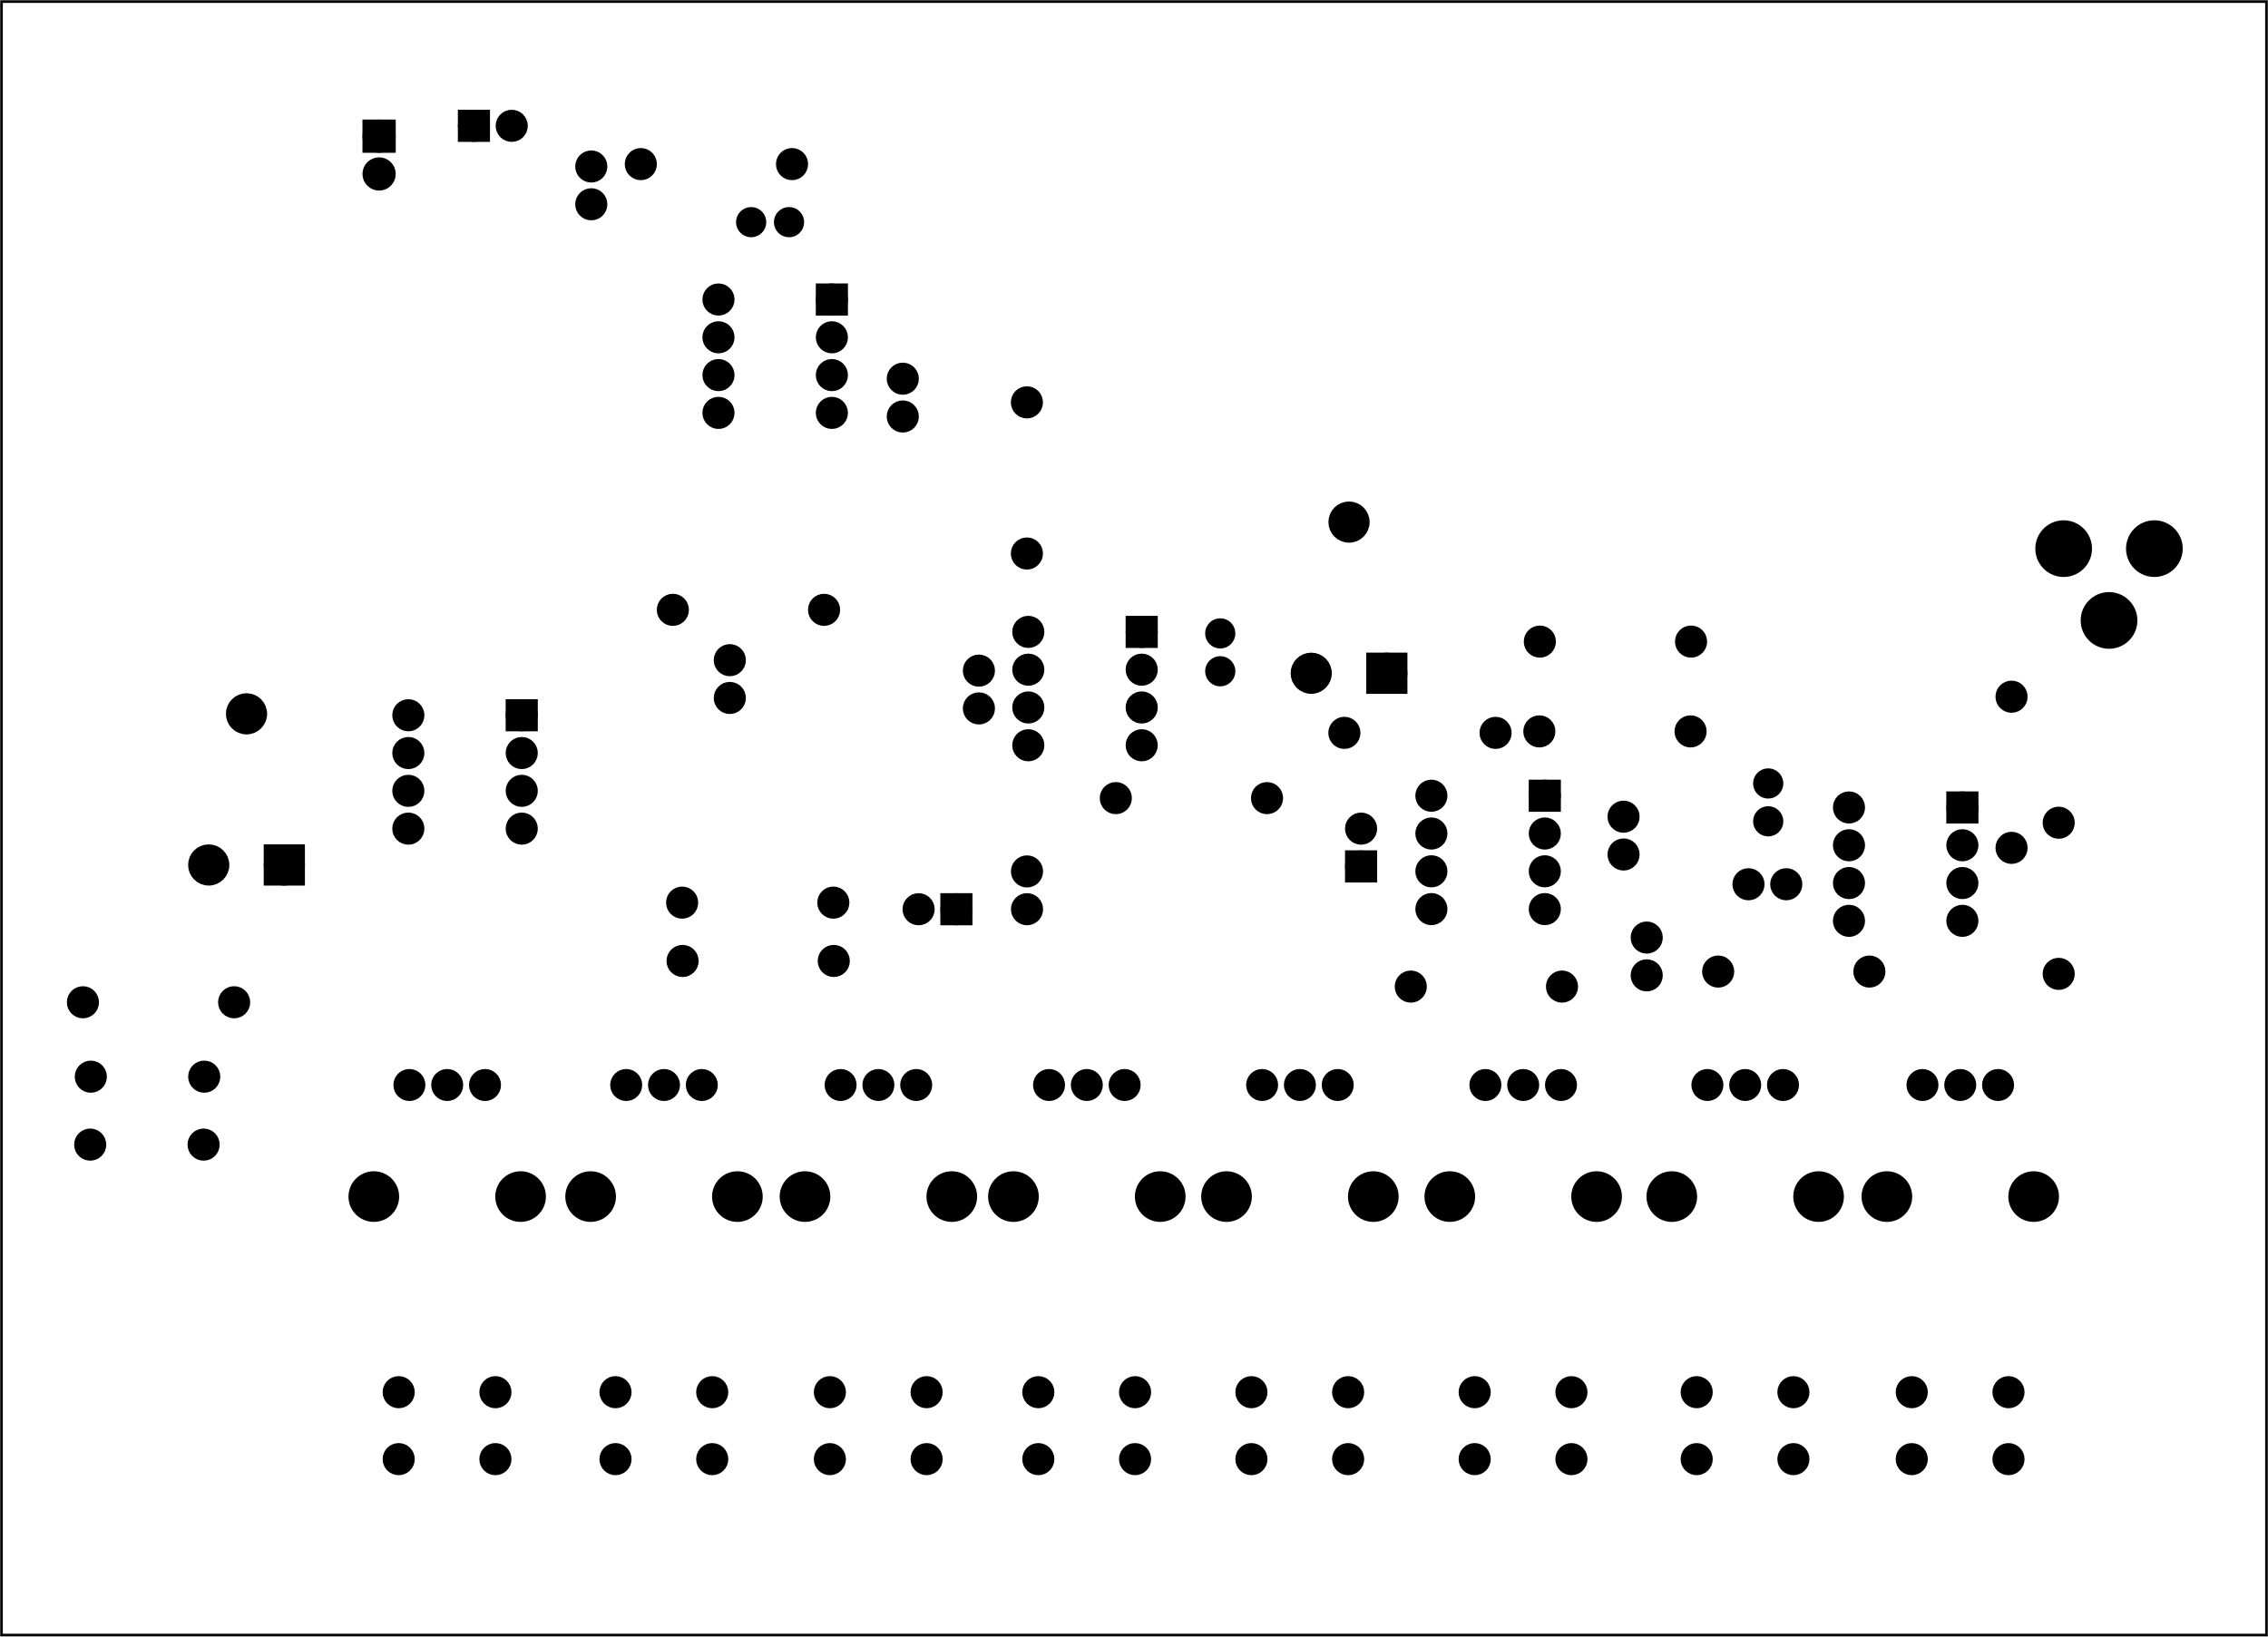 <?xml version='1.0' encoding='UTF-8' standalone='no'?>
<!-- Created with Fritzing (http://www.fritzing.org/) -->
<svg xmlns="http://www.w3.org/2000/svg" y="0in" viewBox="0 0 432 311.811" width="6in" baseProfile="tiny" x="0in" xmlns:svg="http://www.w3.org/2000/svg" height="4.331in" version="1.2" >
 <g transform="matrix(-1, 0, 0, 1, 432, 0)">
  <g partID="57640">
   <g id="board" >
    <rect stroke-width="0.5" y="0.288" width="431.425" x="0.288" fill-opacity="0.5" id="boardoutline" fill="none" height="311.236"  stroke="black"/>
   </g>
  </g>
  <g partID="65630">
   <g transform="translate(53.894,149.52)">
    <g id="copper0" >
     <rect stroke-width="2.16" y="2.34" width="3.96" x="2.34" id="square" fill="black" height="3.96"  stroke="black"/>
     <circle stroke-width="2.16" r="1.98" cx="4.32" cy="4.32" fill="black" id="connector0pin"  stroke="black"/>
     <circle stroke-width="2.16" r="1.98" cx="25.92" cy="4.32" fill="black" id="connector7pin"  stroke="black"/>
     <circle stroke-width="2.16" r="1.98" cx="4.32" cy="11.52" fill="black" id="connector1pin"  stroke="black"/>
     <circle stroke-width="2.16" r="1.98" cx="25.92" cy="11.52" fill="black" id="connector6pin"  stroke="black"/>
     <circle stroke-width="2.16" r="1.98" cx="4.32" cy="18.72" fill="black" id="connector2pin"  stroke="black"/>
     <circle stroke-width="2.16" r="1.98" cx="25.92" cy="18.72" fill="black" id="connector5pin"  stroke="black"/>
     <circle stroke-width="2.16" r="1.98" cx="4.32" cy="25.92" fill="black" id="connector3pin"  stroke="black"/>
     <circle stroke-width="2.16" r="1.98" cx="25.92" cy="25.92" fill="black" id="connector4pin"  stroke="black"/>
    </g>
   </g>
  </g>
  <g partID="65660">
   <g transform="translate(133.433,147.283)">
    <g id="copper0" >
     <rect stroke-width="2.16" y="2.34" width="3.96" x="2.34" id="square" fill="black" height="3.96"  stroke="black"/>
     <circle stroke-width="2.16" r="1.98" cx="4.32" cy="4.32" fill="black" id="connector0pin"  stroke="black"/>
     <circle stroke-width="2.16" r="1.98" cx="25.92" cy="4.32" fill="black" id="connector7pin"  stroke="black"/>
     <circle stroke-width="2.16" r="1.98" cx="4.32" cy="11.52" fill="black" id="connector1pin"  stroke="black"/>
     <circle stroke-width="2.16" r="1.98" cx="25.92" cy="11.52" fill="black" id="connector6pin"  stroke="black"/>
     <circle stroke-width="2.16" r="1.98" cx="4.32" cy="18.72" fill="black" id="connector2pin"  stroke="black"/>
     <circle stroke-width="2.16" r="1.98" cx="25.92" cy="18.72" fill="black" id="connector5pin"  stroke="black"/>
     <circle stroke-width="2.16" r="1.98" cx="4.32" cy="25.92" fill="black" id="connector3pin"  stroke="black"/>
     <circle stroke-width="2.16" r="1.98" cx="25.92" cy="25.92" fill="black" id="connector4pin"  stroke="black"/>
    </g>
   </g>
  </g>
  <g partID="65690">
   <g transform="translate(328.302,131.95)">
    <g id="copper0" >
     <rect stroke-width="2.16" y="2.34" width="3.96" x="2.34" id="square" fill="black" height="3.96"  stroke="black"/>
     <circle stroke-width="2.16" r="1.98" cx="4.32" cy="4.32" fill="black" id="connector0pin"  stroke="black"/>
     <circle stroke-width="2.16" r="1.98" cx="25.92" cy="4.32" fill="black" id="connector7pin"  stroke="black"/>
     <circle stroke-width="2.16" r="1.98" cx="4.32" cy="11.52" fill="black" id="connector1pin"  stroke="black"/>
     <circle stroke-width="2.16" r="1.98" cx="25.92" cy="11.52" fill="black" id="connector6pin"  stroke="black"/>
     <circle stroke-width="2.16" r="1.98" cx="4.32" cy="18.72" fill="black" id="connector2pin"  stroke="black"/>
     <circle stroke-width="2.16" r="1.98" cx="25.92" cy="18.72" fill="black" id="connector5pin"  stroke="black"/>
     <circle stroke-width="2.16" r="1.98" cx="4.32" cy="25.92" fill="black" id="connector3pin"  stroke="black"/>
     <circle stroke-width="2.16" r="1.98" cx="25.92" cy="25.92" fill="black" id="connector4pin"  stroke="black"/>
    </g>
   </g>
  </g>
  <g partID="65720">
   <g transform="translate(210.213,116.066)">
    <g id="copper0" >
     <rect stroke-width="2.16" y="2.34" width="3.96" x="2.34" id="square" fill="black" height="3.96"  stroke="black"/>
     <circle stroke-width="2.16" r="1.98" cx="4.32" cy="4.32" fill="black" id="connector0pin"  stroke="black"/>
     <circle stroke-width="2.16" r="1.98" cx="25.92" cy="4.32" fill="black" id="connector7pin"  stroke="black"/>
     <circle stroke-width="2.16" r="1.98" cx="4.32" cy="11.52" fill="black" id="connector1pin"  stroke="black"/>
     <circle stroke-width="2.16" r="1.98" cx="25.92" cy="11.52" fill="black" id="connector6pin"  stroke="black"/>
     <circle stroke-width="2.16" r="1.98" cx="4.32" cy="18.72" fill="black" id="connector2pin"  stroke="black"/>
     <circle stroke-width="2.16" r="1.98" cx="25.92" cy="18.72" fill="black" id="connector5pin"  stroke="black"/>
     <circle stroke-width="2.16" r="1.98" cx="4.32" cy="25.92" fill="black" id="connector3pin"  stroke="black"/>
     <circle stroke-width="2.16" r="1.98" cx="25.92" cy="25.92" fill="black" id="connector4pin"  stroke="black"/>
    </g>
   </g>
  </g>
  <g partID="65750">
   <g transform="translate(269.228,52.737)">
    <g id="copper0" >
     <rect stroke-width="2.16" y="2.34" width="3.96" x="2.34" id="square" fill="black" height="3.96"  stroke="black"/>
     <circle stroke-width="2.16" r="1.98" cx="4.32" cy="4.32" fill="black" id="connector0pin"  stroke="black"/>
     <circle stroke-width="2.16" r="1.98" cx="25.92" cy="4.32" fill="black" id="connector7pin"  stroke="black"/>
     <circle stroke-width="2.16" r="1.98" cx="4.32" cy="11.52" fill="black" id="connector1pin"  stroke="black"/>
     <circle stroke-width="2.16" r="1.98" cx="25.92" cy="11.52" fill="black" id="connector6pin"  stroke="black"/>
     <circle stroke-width="2.16" r="1.98" cx="4.32" cy="18.72" fill="black" id="connector2pin"  stroke="black"/>
     <circle stroke-width="2.16" r="1.98" cx="25.92" cy="18.72" fill="black" id="connector5pin"  stroke="black"/>
     <circle stroke-width="2.16" r="1.98" cx="4.32" cy="25.92" fill="black" id="connector3pin"  stroke="black"/>
     <circle stroke-width="2.16" r="1.98" cx="25.92" cy="25.92" fill="black" id="connector4pin"  stroke="black"/>
    </g>
   </g>
  </g>
  <g partID="65780">
   <g transform="translate(77.144,201.687)">
    <g transform="matrix(0,1,-1,0,0,0)">
     <g id="copper0" >
      <circle stroke-width="1.92" r="2.088" cx="5.032" cy="11.327" id="connector0pin" fill="black"  stroke="black"/>
      <circle stroke-width="1.92" r="2.088" cx="5.031" cy="18.527" id="connector1pin" fill="black"  stroke="black"/>
      <circle stroke-width="1.92" r="2.089" cx="5.032" cy="25.728" id="connector2pin" fill="black"  stroke="black"/>
      <g >
       <circle stroke-width="2.004" r="3.823" cx="26.292" cy="4.548" id="noconnector" fill="black"  stroke="black"/>
       <circle stroke-width="2.004" r="3.823" cx="26.292" cy="32.506" id="noconnector_1_" fill="black"  stroke="black"/>
      </g>
     </g>
    </g>
   </g>
  </g>
  <g partID="65810">
   <g transform="translate(118.109,201.687)">
    <g transform="matrix(0,1,-1,0,0,0)">
     <g id="copper0" >
      <circle stroke-width="1.92" r="2.088" cx="5.032" cy="11.327" id="connector0pin" fill="black"  stroke="black"/>
      <circle stroke-width="1.92" r="2.088" cx="5.031" cy="18.527" id="connector1pin" fill="black"  stroke="black"/>
      <circle stroke-width="1.92" r="2.089" cx="5.032" cy="25.728" id="connector2pin" fill="black"  stroke="black"/>
      <g >
       <circle stroke-width="2.004" r="3.823" cx="26.292" cy="4.548" id="noconnector" fill="black"  stroke="black"/>
       <circle stroke-width="2.004" r="3.823" cx="26.292" cy="32.506" id="noconnector_1_" fill="black"  stroke="black"/>
      </g>
     </g>
    </g>
   </g>
  </g>
  <g partID="65840">
   <g transform="translate(160.395,201.687)">
    <g transform="matrix(0,1,-1,0,0,0)">
     <g id="copper0" >
      <circle stroke-width="1.92" r="2.088" cx="5.032" cy="11.327" id="connector0pin" fill="black"  stroke="black"/>
      <circle stroke-width="1.92" r="2.088" cx="5.031" cy="18.527" id="connector1pin" fill="black"  stroke="black"/>
      <circle stroke-width="1.92" r="2.089" cx="5.032" cy="25.728" id="connector2pin" fill="black"  stroke="black"/>
      <g >
       <circle stroke-width="2.004" r="3.823" cx="26.292" cy="4.548" id="noconnector" fill="black"  stroke="black"/>
       <circle stroke-width="2.004" r="3.823" cx="26.292" cy="32.506" id="noconnector_1_" fill="black"  stroke="black"/>
      </g>
     </g>
    </g>
   </g>
  </g>
  <g partID="65870">
   <g transform="translate(202.924,201.687)">
    <g transform="matrix(0,1,-1,0,0,0)">
     <g id="copper0" >
      <circle stroke-width="1.92" r="2.088" cx="5.032" cy="11.327" id="connector0pin" fill="black"  stroke="black"/>
      <circle stroke-width="1.92" r="2.088" cx="5.031" cy="18.527" id="connector1pin" fill="black"  stroke="black"/>
      <circle stroke-width="1.92" r="2.089" cx="5.032" cy="25.728" id="connector2pin" fill="black"  stroke="black"/>
      <g >
       <circle stroke-width="2.004" r="3.823" cx="26.292" cy="4.548" id="noconnector" fill="black"  stroke="black"/>
       <circle stroke-width="2.004" r="3.823" cx="26.292" cy="32.506" id="noconnector_1_" fill="black"  stroke="black"/>
      </g>
     </g>
    </g>
   </g>
  </g>
  <g partID="65900">
   <g transform="translate(243.511,201.687)">
    <g transform="matrix(0,1,-1,0,0,0)">
     <g id="copper0" >
      <circle stroke-width="1.92" r="2.088" cx="5.032" cy="11.327" id="connector0pin" fill="black"  stroke="black"/>
      <circle stroke-width="1.92" r="2.088" cx="5.031" cy="18.527" id="connector1pin" fill="black"  stroke="black"/>
      <circle stroke-width="1.92" r="2.089" cx="5.032" cy="25.728" id="connector2pin" fill="black"  stroke="black"/>
      <g >
       <circle stroke-width="2.004" r="3.823" cx="26.292" cy="4.548" id="noconnector" fill="black"  stroke="black"/>
       <circle stroke-width="2.004" r="3.823" cx="26.292" cy="32.506" id="noconnector_1_" fill="black"  stroke="black"/>
      </g>
     </g>
    </g>
   </g>
  </g>
  <g partID="65950">
   <g transform="translate(283.214,201.687)">
    <g transform="matrix(0,1,-1,0,0,0)">
     <g id="copper0" >
      <circle stroke-width="1.92" r="2.088" cx="5.032" cy="11.327" id="connector0pin" fill="black"  stroke="black"/>
      <circle stroke-width="1.92" r="2.088" cx="5.031" cy="18.527" id="connector1pin" fill="black"  stroke="black"/>
      <circle stroke-width="1.92" r="2.089" cx="5.032" cy="25.728" id="connector2pin" fill="black"  stroke="black"/>
      <g >
       <circle stroke-width="2.004" r="3.823" cx="26.292" cy="4.548" id="noconnector" fill="black"  stroke="black"/>
       <circle stroke-width="2.004" r="3.823" cx="26.292" cy="32.506" id="noconnector_1_" fill="black"  stroke="black"/>
      </g>
     </g>
    </g>
   </g>
  </g>
  <g partID="65980">
   <g transform="translate(324.05,201.687)">
    <g transform="matrix(0,1,-1,0,0,0)">
     <g id="copper0" >
      <circle stroke-width="1.92" r="2.088" cx="5.032" cy="11.327" id="connector0pin" fill="black"  stroke="black"/>
      <circle stroke-width="1.92" r="2.088" cx="5.031" cy="18.527" id="connector1pin" fill="black"  stroke="black"/>
      <circle stroke-width="1.92" r="2.089" cx="5.032" cy="25.728" id="connector2pin" fill="black"  stroke="black"/>
      <g >
       <circle stroke-width="2.004" r="3.823" cx="26.292" cy="4.548" id="noconnector" fill="black"  stroke="black"/>
       <circle stroke-width="2.004" r="3.823" cx="26.292" cy="32.506" id="noconnector_1_" fill="black"  stroke="black"/>
      </g>
     </g>
    </g>
   </g>
  </g>
  <g partID="66010">
   <g transform="translate(365.346,201.687)">
    <g transform="matrix(0,1,-1,0,0,0)">
     <g id="copper0" >
      <circle stroke-width="1.92" r="2.088" cx="5.032" cy="11.327" id="connector0pin" fill="black"  stroke="black"/>
      <circle stroke-width="1.92" r="2.088" cx="5.031" cy="18.527" id="connector1pin" fill="black"  stroke="black"/>
      <circle stroke-width="1.92" r="2.089" cx="5.032" cy="25.728" id="connector2pin" fill="black"  stroke="black"/>
      <g >
       <circle stroke-width="2.004" r="3.823" cx="26.292" cy="4.548" id="noconnector" fill="black"  stroke="black"/>
       <circle stroke-width="2.004" r="3.823" cx="26.292" cy="32.506" id="noconnector_1_" fill="black"  stroke="black"/>
      </g>
     </g>
    </g>
   </g>
  </g>
  <g partID="66190">
   <g transform="translate(335.213,262.402)">
    <g id="copper0" >
     <circle stroke-width="2.16" r="1.98" cx="20.846" cy="15.602" fill="black" id="connector0pad"  stroke="black"/>
     <circle stroke-width="2.16" r="1.98" cx="2.421" cy="15.602" fill="black" id="connector1pad"  stroke="black"/>
     <circle stroke-width="2.16" r="1.98" cx="20.846" cy="2.846" fill="black" id="connector2pad"  stroke="black"/>
     <circle stroke-width="2.16" r="1.98" cx="2.421" cy="2.846" fill="black" id="connector3pad"  stroke="black"/>
    </g>
   </g>
  </g>
  <g partID="66170">
   <g transform="translate(293.916,262.402)">
    <g id="copper0" >
     <circle stroke-width="2.16" r="1.98" cx="20.846" cy="15.602" fill="black" id="connector0pad"  stroke="black"/>
     <circle stroke-width="2.16" r="1.98" cx="2.421" cy="15.602" fill="black" id="connector1pad"  stroke="black"/>
     <circle stroke-width="2.16" r="1.98" cx="20.846" cy="2.846" fill="black" id="connector2pad"  stroke="black"/>
     <circle stroke-width="2.16" r="1.98" cx="2.421" cy="2.846" fill="black" id="connector3pad"  stroke="black"/>
    </g>
   </g>
  </g>
  <g partID="66150">
   <g transform="translate(253.081,262.402)">
    <g id="copper0" >
     <circle stroke-width="2.16" r="1.98" cx="20.846" cy="15.602" fill="black" id="connector0pad"  stroke="black"/>
     <circle stroke-width="2.16" r="1.98" cx="2.421" cy="15.602" fill="black" id="connector1pad"  stroke="black"/>
     <circle stroke-width="2.16" r="1.98" cx="20.846" cy="2.846" fill="black" id="connector2pad"  stroke="black"/>
     <circle stroke-width="2.16" r="1.98" cx="2.421" cy="2.846" fill="black" id="connector3pad"  stroke="black"/>
    </g>
   </g>
  </g>
  <g partID="66130">
   <g transform="translate(213.377,262.402)">
    <g id="copper0" >
     <circle stroke-width="2.16" r="1.98" cx="20.846" cy="15.602" fill="black" id="connector0pad"  stroke="black"/>
     <circle stroke-width="2.16" r="1.98" cx="2.421" cy="15.602" fill="black" id="connector1pad"  stroke="black"/>
     <circle stroke-width="2.16" r="1.98" cx="20.846" cy="2.846" fill="black" id="connector2pad"  stroke="black"/>
     <circle stroke-width="2.16" r="1.98" cx="2.421" cy="2.846" fill="black" id="connector3pad"  stroke="black"/>
    </g>
   </g>
  </g>
  <g partID="66110">
   <g transform="translate(172.79,262.402)">
    <g id="copper0" >
     <circle stroke-width="2.16" r="1.98" cx="20.846" cy="15.602" fill="black" id="connector0pad"  stroke="black"/>
     <circle stroke-width="2.16" r="1.98" cx="2.421" cy="15.602" fill="black" id="connector1pad"  stroke="black"/>
     <circle stroke-width="2.16" r="1.98" cx="20.846" cy="2.846" fill="black" id="connector2pad"  stroke="black"/>
     <circle stroke-width="2.16" r="1.98" cx="2.421" cy="2.846" fill="black" id="connector3pad"  stroke="black"/>
    </g>
   </g>
  </g>
  <g partID="66090">
   <g transform="translate(130.261,262.402)">
    <g id="copper0" >
     <circle stroke-width="2.16" r="1.98" cx="20.846" cy="15.602" fill="black" id="connector0pad"  stroke="black"/>
     <circle stroke-width="2.16" r="1.98" cx="2.421" cy="15.602" fill="black" id="connector1pad"  stroke="black"/>
     <circle stroke-width="2.16" r="1.98" cx="20.846" cy="2.846" fill="black" id="connector2pad"  stroke="black"/>
     <circle stroke-width="2.16" r="1.98" cx="2.421" cy="2.846" fill="black" id="connector3pad"  stroke="black"/>
    </g>
   </g>
  </g>
  <g partID="66070">
   <g transform="translate(87.975,262.402)">
    <g id="copper0" >
     <circle stroke-width="2.16" r="1.98" cx="20.846" cy="15.602" fill="black" id="connector0pad"  stroke="black"/>
     <circle stroke-width="2.16" r="1.98" cx="2.421" cy="15.602" fill="black" id="connector1pad"  stroke="black"/>
     <circle stroke-width="2.16" r="1.98" cx="20.846" cy="2.846" fill="black" id="connector2pad"  stroke="black"/>
     <circle stroke-width="2.16" r="1.98" cx="2.421" cy="2.846" fill="black" id="connector3pad"  stroke="black"/>
    </g>
   </g>
  </g>
  <g partID="66040">
   <g transform="translate(47.01,262.402)">
    <g id="copper0" >
     <circle stroke-width="2.16" r="1.98" cx="20.846" cy="15.602" fill="black" id="connector0pad"  stroke="black"/>
     <circle stroke-width="2.16" r="1.98" cx="2.421" cy="15.602" fill="black" id="connector1pad"  stroke="black"/>
     <circle stroke-width="2.16" r="1.98" cx="20.846" cy="2.846" fill="black" id="connector2pad"  stroke="black"/>
     <circle stroke-width="2.16" r="1.98" cx="2.421" cy="2.846" fill="black" id="connector3pad"  stroke="black"/>
    </g>
   </g>
  </g>
  <g partID="84070">
   <g transform="translate(312.638,34.353)">
    <g transform="matrix(-1,0,0,-1,0,0)">
     <g id="copper0" >
      <g id="copper1" >
       <!-- <rect width="55" x="10" y="15.5" fill="none" height="55" stroke="rgb(255, 191, 0)" stroke-width="20" />  -->
       <circle stroke-width="2.16" r="1.98" cx="2.7" cy="3.096" fill="black" id="connector0pin"  stroke="black"/>
       <circle stroke-width="2.16" r="1.98" cx="31.5" cy="3.096" fill="black" id="connector1pin"  stroke="black"/>
      </g>
     </g>
    </g>
   </g>
  </g>
  <g partID="68100">
   <g transform="translate(89.058,163.969)">
    <g id="copper0" >
     <g id="copper1" >
      <!--  <rect width="55" x="10" y="35" fill="none" height="55" stroke="rgb(255, 191, 0)" stroke-width="20" /> -->
      <circle stroke-width="2.16" r="1.98" cx="2.7" cy="4.5" fill="black" id="connector0pin"  stroke="black"/>
      <circle stroke-width="2.16" r="1.98" cx="9.9" cy="4.5" fill="black" id="connector1pin"  stroke="black"/>
     </g>
    </g>
   </g>
  </g>
  <g partID="85230">
   <g transform="translate(239.495,73.953)">
    <g transform="matrix(0,1,-1,0,0,0)">
     <g id="copper0" >
      <g id="copper1" >
       <!-- <rect width="55" x="10" y="15.5" fill="none" height="55" stroke="rgb(255, 191, 0)" stroke-width="20" />  -->
       <circle stroke-width="2.16" r="1.98" cx="2.7" cy="3.096" fill="black" id="connector0pin"  stroke="black"/>
       <circle stroke-width="2.16" r="1.98" cx="31.5" cy="3.096" fill="black" id="connector1pin"  stroke="black"/>
      </g>
     </g>
    </g>
   </g>
  </g>
  <g partID="85220">
   <g transform="translate(255.542,82.045)">
    <g transform="matrix(0,-1,1,0,0,0)">
     <g id="copper0" >
      <g id="copper1" >
       <!--  <rect width="55" x="10" y="35" fill="none" height="55" stroke="rgb(255, 191, 0)" stroke-width="20" /> -->
       <circle stroke-width="2.16" r="1.98" cx="2.7" cy="4.5" fill="black" id="connector0pin"  stroke="black"/>
       <circle stroke-width="2.16" r="1.98" cx="9.9" cy="4.5" fill="black" id="connector1pin"  stroke="black"/>
      </g>
     </g>
    </g>
   </g>
  </g>
  <g partID="71140">
   <g transform="translate(107.196,119.138)">
    <g id="copper0" >
     <g id="copper1" >
      <!-- <rect width="55" x="10" y="15.5" fill="none" height="55" stroke="rgb(255, 191, 0)" stroke-width="20" />  -->
      <circle stroke-width="2.16" r="1.98" cx="2.7" cy="3.096" fill="black" id="connector0pin"  stroke="black"/>
      <circle stroke-width="2.16" r="1.98" cx="31.5" cy="3.096" fill="black" id="connector1pin"  stroke="black"/>
     </g>
    </g>
   </g>
  </g>
  <g partID="71130">
   <g transform="translate(113.84,188.528)">
    <g transform="matrix(0,-1,1,0,0,0)">
     <g id="copper0" >
      <g id="copper1" >
       <!--  <rect width="55" x="10" y="35" fill="none" height="55" stroke="rgb(255, 191, 0)" stroke-width="20" /> -->
       <circle stroke-width="2.16" r="1.98" cx="2.7" cy="4.5" fill="black" id="connector0pin"  stroke="black"/>
       <circle stroke-width="2.16" r="1.98" cx="9.9" cy="4.5" fill="black" id="connector1pin"  stroke="black"/>
      </g>
     </g>
    </g>
   </g>
  </g>
  <g partID="70310">
   <g transform="translate(73.228,182.009)">
    <g id="copper0" >
     <g id="copper1" >
      <!-- <rect width="55" x="10" y="15.5" fill="none" height="55" stroke="rgb(255, 191, 0)" stroke-width="20" />  -->
      <circle stroke-width="2.16" r="1.98" cx="2.7" cy="3.096" fill="black" id="connector0pin"  stroke="black"/>
      <circle stroke-width="2.16" r="1.98" cx="31.5" cy="3.096" fill="black" id="connector1pin"  stroke="black"/>
     </g>
    </g>
   </g>
  </g>
  <g partID="70280">
   <g transform="translate(107.289,136.25)">
    <g id="copper0" >
     <g id="copper1" >
      <!-- <rect width="55" x="10" y="15.5" fill="none" height="55" stroke="rgb(255, 191, 0)" stroke-width="20" />  -->
      <circle stroke-width="2.16" r="1.98" cx="2.7" cy="3.096" fill="black" id="connector0pin"  stroke="black"/>
      <circle stroke-width="2.16" r="1.98" cx="31.5" cy="3.096" fill="black" id="connector1pin"  stroke="black"/>
     </g>
    </g>
   </g>
  </g>
  <g partID="82930">
   <g transform="translate(231.88,175.926)">
    <g transform="matrix(0,-1,1,0,0,0)">
     <g id="copper0" >
      <g id="copper1" >
       <!--  <rect width="55" x="10" y="35" fill="none" height="55" stroke="rgb(255, 191, 0)" stroke-width="20" /> -->
       <circle stroke-width="2.16" r="1.98" cx="2.7" cy="4.5" fill="black" id="connector0pin"  stroke="black"/>
       <circle stroke-width="2.16" r="1.98" cx="9.9" cy="4.5" fill="black" id="connector1pin"  stroke="black"/>
      </g>
     </g>
    </g>
   </g>
  </g>
  <g partID="73440">
   <g transform="translate(118.251,165.497)">
    <g transform="matrix(0,-1,1,0,0,0)">
     <g id="copper0" >
      <g id="copper1" >
       <!--  <rect width="55" x="10" y="35" fill="none" height="55" stroke="rgb(255, 191, 0)" stroke-width="20" /> -->
       <circle stroke-width="2.16" r="1.98" cx="2.7" cy="4.5" fill="black" id="connector0pin"  stroke="black"/>
       <circle stroke-width="2.16" r="1.98" cx="9.9" cy="4.5" fill="black" id="connector1pin"  stroke="black"/>
      </g>
     </g>
    </g>
   </g>
  </g>
  <g partID="72710">
   <g transform="translate(36.771,188.245)">
    <g transform="matrix(0,-1,1,0,0,0)">
     <g id="copper0" >
      <g id="copper1" >
       <!-- <rect width="55" x="10" y="15.5" fill="none" height="55" stroke="rgb(255, 191, 0)" stroke-width="20" />  -->
       <circle stroke-width="2.16" r="1.98" cx="2.7" cy="3.096" fill="black" id="connector0pin"  stroke="black"/>
       <circle stroke-width="2.16" r="1.98" cx="31.5" cy="3.096" fill="black" id="connector1pin"  stroke="black"/>
      </g>
     </g>
    </g>
   </g>
  </g>
  <g partID="84230">
   <g transform="translate(314.873,41.61)">
    <g transform="matrix(0,-1,1,0,0,0)">
     <g id="copper0" >
      <g id="copper1" >
       <!--  <rect width="55" x="10" y="35" fill="none" height="55" stroke="rgb(255, 191, 0)" stroke-width="20" /> -->
       <circle stroke-width="2.16" r="1.98" cx="2.7" cy="4.5" fill="black" id="connector0pin"  stroke="black"/>
       <circle stroke-width="2.16" r="1.98" cx="9.9" cy="4.5" fill="black" id="connector1pin"  stroke="black"/>
      </g>
     </g>
    </g>
   </g>
  </g>
  <g partID="83090">
   <g transform="translate(241.043,137.666)">
    <g transform="matrix(0,-1,1,0,0,0)">
     <g id="copper0" >
      <g id="copper1" >
       <!--  <rect width="55" x="10" y="35" fill="none" height="55" stroke="rgb(255, 191, 0)" stroke-width="20" /> -->
       <circle stroke-width="2.16" r="1.98" cx="2.7" cy="4.5" fill="black" id="connector0pin"  stroke="black"/>
       <circle stroke-width="2.16" r="1.98" cx="9.9" cy="4.5" fill="black" id="connector1pin"  stroke="black"/>
      </g>
     </g>
    </g>
   </g>
  </g>
  <g partID="80940">
   <g transform="translate(297.488,123.074)">
    <g transform="matrix(0,1,-1,0,0,0)">
     <g id="copper0" >
      <g id="copper1" >
       <!--  <rect width="55" x="10" y="35" fill="none" height="55" stroke="rgb(255, 191, 0)" stroke-width="20" /> -->
       <circle stroke-width="2.16" r="1.98" cx="2.7" cy="4.5" fill="black" id="connector0pin"  stroke="black"/>
       <circle stroke-width="2.16" r="1.98" cx="9.9" cy="4.5" fill="black" id="connector1pin"  stroke="black"/>
      </g>
     </g>
    </g>
   </g>
  </g>
  <g partID="78110">
   <g transform="translate(131.778,184.872)">
    <g id="copper0" >
     <g id="copper1" >
      <!-- <rect width="55" x="10" y="15.5" fill="none" height="55" stroke="rgb(255, 191, 0)" stroke-width="20" />  -->
      <circle stroke-width="2.16" r="1.98" cx="2.7" cy="3.096" fill="black" id="connector0pin"  stroke="black"/>
      <circle stroke-width="2.16" r="1.98" cx="31.5" cy="3.096" fill="black" id="connector1pin"  stroke="black"/>
     </g>
    </g>
   </g>
  </g>
  <g partID="73090">
   <g transform="translate(45.752,164.235)">
    <g transform="matrix(0,-1,1,0,0,0)">
     <g id="copper0" >
      <g id="copper1" >
       <!-- <rect width="55" x="10" y="15.5" fill="none" height="55" stroke="rgb(255, 191, 0)" stroke-width="20" />  -->
       <circle stroke-width="2.16" r="1.98" cx="2.7" cy="3.096" fill="black" id="connector0pin"  stroke="black"/>
       <circle stroke-width="2.16" r="1.98" cx="31.5" cy="3.096" fill="black" id="connector1pin"  stroke="black"/>
      </g>
     </g>
    </g>
   </g>
  </g>
  <g partID="75890">
   <g transform="translate(98.078,146.385)">
    <g transform="matrix(0,1,-1,0,0,0)">
     <g id="copper0" >
      <g id="copper1" >
       <circle stroke-width="2.16" r="1.8" cx="2.88" cy="2.88" id="connector0pin" fill="black"  stroke="black"/>
       <circle stroke-width="2.16" r="1.8" cx="10.093" cy="2.88" id="connector1pin" fill="black"  stroke="black"/>
      </g>
     </g>
    </g>
   </g>
  </g>
  <g partID="99830">
   <g transform="translate(369.781,168.324)">
    <g transform="matrix(0,-1,1,0,0,0)">
     <g id="copper0" >
      <circle stroke-width="2.808" r="2.52" cx="3.528" cy="22.464" fill="black" id="connector2pad"  stroke="black"/>
      <rect stroke-width="2.808" y="5.544" width="5.04" x="1.008" fill="black" height="5.04"  stroke="black"/>
      <circle stroke-width="2.808" r="2.52" cx="3.528" cy="8.064" fill="black" id="connector0pad"  stroke="black"/>
      <circle stroke-width="2.808" r="2.52" cx="32.328" cy="15.264" fill="black" id="connector1pad"  stroke="black"/>
     </g>
    </g>
   </g>
  </g>
  <g partID="77660">
   <g transform="translate(272.336,113.088)">
    <g id="copper0" >
     <g id="copper1" >
      <!-- <rect width="55" x="10" y="15.5" fill="none" height="55" stroke="rgb(255, 191, 0)" stroke-width="20" />  -->
      <circle stroke-width="2.16" r="1.98" cx="2.7" cy="3.096" fill="black" id="connector0pin"  stroke="black"/>
      <circle stroke-width="2.16" r="1.98" cx="31.5" cy="3.096" fill="black" id="connector1pin"  stroke="black"/>
     </g>
    </g>
   </g>
  </g>
  <g partID="78790">
   <g transform="translate(178.628,142.721)">
    <g transform="matrix(-1,0,0,-1,0,0)">
     <g id="copper0" >
      <g id="copper1" >
       <!-- <rect width="55" x="10" y="15.5" fill="none" height="55" stroke="rgb(255, 191, 0)" stroke-width="20" />  -->
       <circle stroke-width="2.16" r="1.98" cx="2.7" cy="3.096" fill="black" id="connector0pin"  stroke="black"/>
       <circle stroke-width="2.16" r="1.98" cx="31.5" cy="3.096" fill="black" id="connector1pin"  stroke="black"/>
      </g>
     </g>
    </g>
   </g>
  </g>
  <g partID="80110">
   <g transform="translate(165.185,169.032)">
    <g transform="matrix(0,-1,1,0,0,0)">
     <g id="copper0" >
      <rect y="5.58" stroke-width="2.16" width="3.96" x="1.98" height="3.96" id="rect11" fill="black"  stroke="black"/>
      <circle stroke-width="2.16" r="1.98" cx="3.96" cy="7.56" id="connector0pin" fill="black"  stroke="black"/>
      <circle stroke-width="2.16" r="1.98" cx="11.16" cy="7.56" id="connector1pin" fill="black"  stroke="black"/>
     </g>
    </g>
   </g>
  </g>
  <g partID="82050">
   <g transform="translate(270.571,168.875)">
    <g id="copper0" >
     <g id="copper1" >
      <!-- <rect width="55" x="10" y="15.5" fill="none" height="55" stroke="rgb(255, 191, 0)" stroke-width="20" />  -->
      <circle stroke-width="2.16" r="1.98" cx="2.7" cy="3.096" fill="black" id="connector0pin"  stroke="black"/>
      <circle stroke-width="2.16" r="1.98" cx="31.5" cy="3.096" fill="black" id="connector1pin"  stroke="black"/>
     </g>
    </g>
   </g>
  </g>
  <g partID="82220">
   <g transform="translate(304.686,186.181)">
    <g transform="matrix(-1,0,0,-1,0,0)">
     <g id="copper0" >
      <g id="copper1" >
       <!-- <rect width="55" x="10" y="15.5" fill="none" height="55" stroke="rgb(255, 191, 0)" stroke-width="20" />  -->
       <circle stroke-width="2.16" r="1.98" cx="2.7" cy="3.096" fill="black" id="connector0pin"  stroke="black"/>
       <circle stroke-width="2.16" r="1.98" cx="31.5" cy="3.096" fill="black" id="connector1pin"  stroke="black"/>
      </g>
     </g>
    </g>
   </g>
  </g>
  <g partID="83980">
   <g transform="translate(345.688,31.522)">
    <g transform="matrix(-1,0,0,-1,0,0)">
     <g id="copper0" >
      <rect y="5.58" stroke-width="2.16" width="3.96" x="1.98" height="3.96" id="rect11" fill="black"  stroke="black"/>
      <circle stroke-width="2.16" r="1.98" cx="3.96" cy="7.56" id="connector0pin" fill="black"  stroke="black"/>
      <circle stroke-width="2.16" r="1.98" cx="11.16" cy="7.56" id="connector1pin" fill="black"  stroke="black"/>
     </g>
    </g>
   </g>
  </g>
  <g partID="82680">
   <g transform="translate(245.868,165.669)">
    <g id="copper0" >
     <rect y="5.58" stroke-width="2.16" width="3.96" x="1.98" height="3.96" id="rect11" fill="black"  stroke="black"/>
     <circle stroke-width="2.16" r="1.98" cx="3.96" cy="7.56" id="connector0pin" fill="black"  stroke="black"/>
     <circle stroke-width="2.16" r="1.98" cx="11.16" cy="7.56" id="connector1pin" fill="black"  stroke="black"/>
    </g>
   </g>
  </g>
  <g partID="83530">
   <g transform="translate(354.75,20.895)">
    <g id="copper0" >
     <rect stroke-width="2.16" y="2.952" width="4.176" x="2.952" id="square" fill="black" height="4.176"  stroke="black"/>
     <circle stroke-width="2.16" r="2.088" cx="5.04" cy="5.04" fill="black" id="connector0pin"  stroke="black"/>
     <circle stroke-width="2.16" r="2.088" cx="5.04" cy="12.24" fill="black" id="connector1pin"  stroke="black"/>
    </g>
   </g>
  </g>
  <g partID="87960">
   <g transform="translate(202.45,117.794)">
    <g transform="matrix(0,1,-1,0,0,0)">
     <g id="copper0" >
      <g id="copper1" >
       <circle stroke-width="2.16" r="1.8" cx="2.88" cy="2.88" id="connector0pin" fill="black"  stroke="black"/>
       <circle stroke-width="2.16" r="1.8" cx="10.093" cy="2.88" id="connector1pin" fill="black"  stroke="black"/>
      </g>
     </g>
    </g>
   </g>
  </g>
  <g partID="84760">
   <g transform="translate(278.83,39.437)">
    <g id="copper0" >
     <g id="copper1" >
      <circle stroke-width="2.16" r="1.8" cx="2.88" cy="2.88" id="connector0pin" fill="black"  stroke="black"/>
      <circle stroke-width="2.16" r="1.8" cx="10.093" cy="2.88" id="connector1pin" fill="black"  stroke="black"/>
     </g>
    </g>
   </g>
  </g>
  <g partID="87270">
   <g transform="translate(390.4,202.433)">
    <g id="copper0" >
     <g id="copper1" >
      <!-- <rect width="55" x="10" y="10" fill="none" height="55" stroke="rgb(255, 191, 0)" stroke-width="20" /> -->
      <circle stroke-width="2.16" r="1.98" cx="2.7" cy="2.7" fill="black" id="connector0pin"  stroke="black"/>
      <circle stroke-width="2.16" r="1.98" cx="24.3" cy="2.7" fill="black" id="connector1pin"  stroke="black"/>
     </g>
    </g>
   </g>
  </g>
  <g partID="87320">
   <g transform="translate(418.903,194.053)">
    <g transform="matrix(-1,0,0,-1,0,0)">
     <g id="copper0" >
      <g id="copper1" >
       <!-- <rect width="55" x="10" y="15.5" fill="none" height="55" stroke="rgb(255, 191, 0)" stroke-width="20" />  -->
       <circle stroke-width="2.16" r="1.98" cx="2.7" cy="3.096" fill="black" id="connector0pin"  stroke="black"/>
       <circle stroke-width="2.16" r="1.98" cx="31.5" cy="3.096" fill="black" id="connector1pin"  stroke="black"/>
      </g>
     </g>
    </g>
   </g>
  </g>
  <g partID="87930">
   <g transform="translate(390.519,215.378)">
    <g id="copper0" >
     <g id="copper1" >
      <!-- <rect width="55" x="10" y="10" fill="none" height="55" stroke="rgb(255, 191, 0)" stroke-width="20" /> -->
      <circle stroke-width="2.16" r="1.98" cx="2.7" cy="2.7" fill="black" id="connector0pin"  stroke="black"/>
      <circle stroke-width="2.16" r="1.98" cx="24.3" cy="2.7" fill="black" id="connector1pin"  stroke="black"/>
     </g>
    </g>
   </g>
  </g>
  <g partID="88300">
   <g transform="translate(222.163,155.155)">
    <g transform="matrix(-1,0,0,-1,0,0)">
     <g id="copper0" >
      <g id="copper1" >
       <!-- <rect width="55" x="10" y="15.5" fill="none" height="55" stroke="rgb(255, 191, 0)" stroke-width="20" />  -->
       <circle stroke-width="2.16" r="1.98" cx="2.7" cy="3.096" fill="black" id="connector0pin"  stroke="black"/>
       <circle stroke-width="2.16" r="1.98" cx="31.5" cy="3.096" fill="black" id="connector1pin"  stroke="black"/>
      </g>
     </g>
    </g>
   </g>
  </g>
  <g partID="89780">
   <g transform="translate(159.781,131.793)">
    <g transform="matrix(0,-1,1,0,0,0)">
     <g id="copper0" >
      <circle stroke-width="2.808" r="2.52" cx="3.528" cy="22.464" fill="black" id="connector2pad"  stroke="black"/>
      <rect stroke-width="2.808" y="5.544" width="5.04" x="1.008" fill="black" height="5.04"  stroke="black"/>
      <circle stroke-width="2.808" r="2.52" cx="3.528" cy="8.064" fill="black" id="connector0pad"  stroke="black"/>
      <circle stroke-width="2.808" r="2.52" cx="32.328" cy="15.264" fill="black" id="connector1pad"  stroke="black"/>
     </g>
    </g>
   </g>
  </g>
  <g partID="174780">
   <g transform="translate(-0.318,91.563)">
    <g id="copper0" >
     <circle stroke-width="2.16" r="4.32" cx="39.24" cy="12.96" fill="black" id="connector0pin"  stroke="black"/>
     <circle stroke-width="2.16" r="4.32" cx="21.96" cy="12.96" fill="black" id="connector1pin"  stroke="black"/>
     <circle stroke-width="2.16" r="4.32" cx="30.6" cy="26.64" fill="black" id="connector2pin"  stroke="black"/>
    </g>
   </g>
  </g>
 </g>
</svg>

